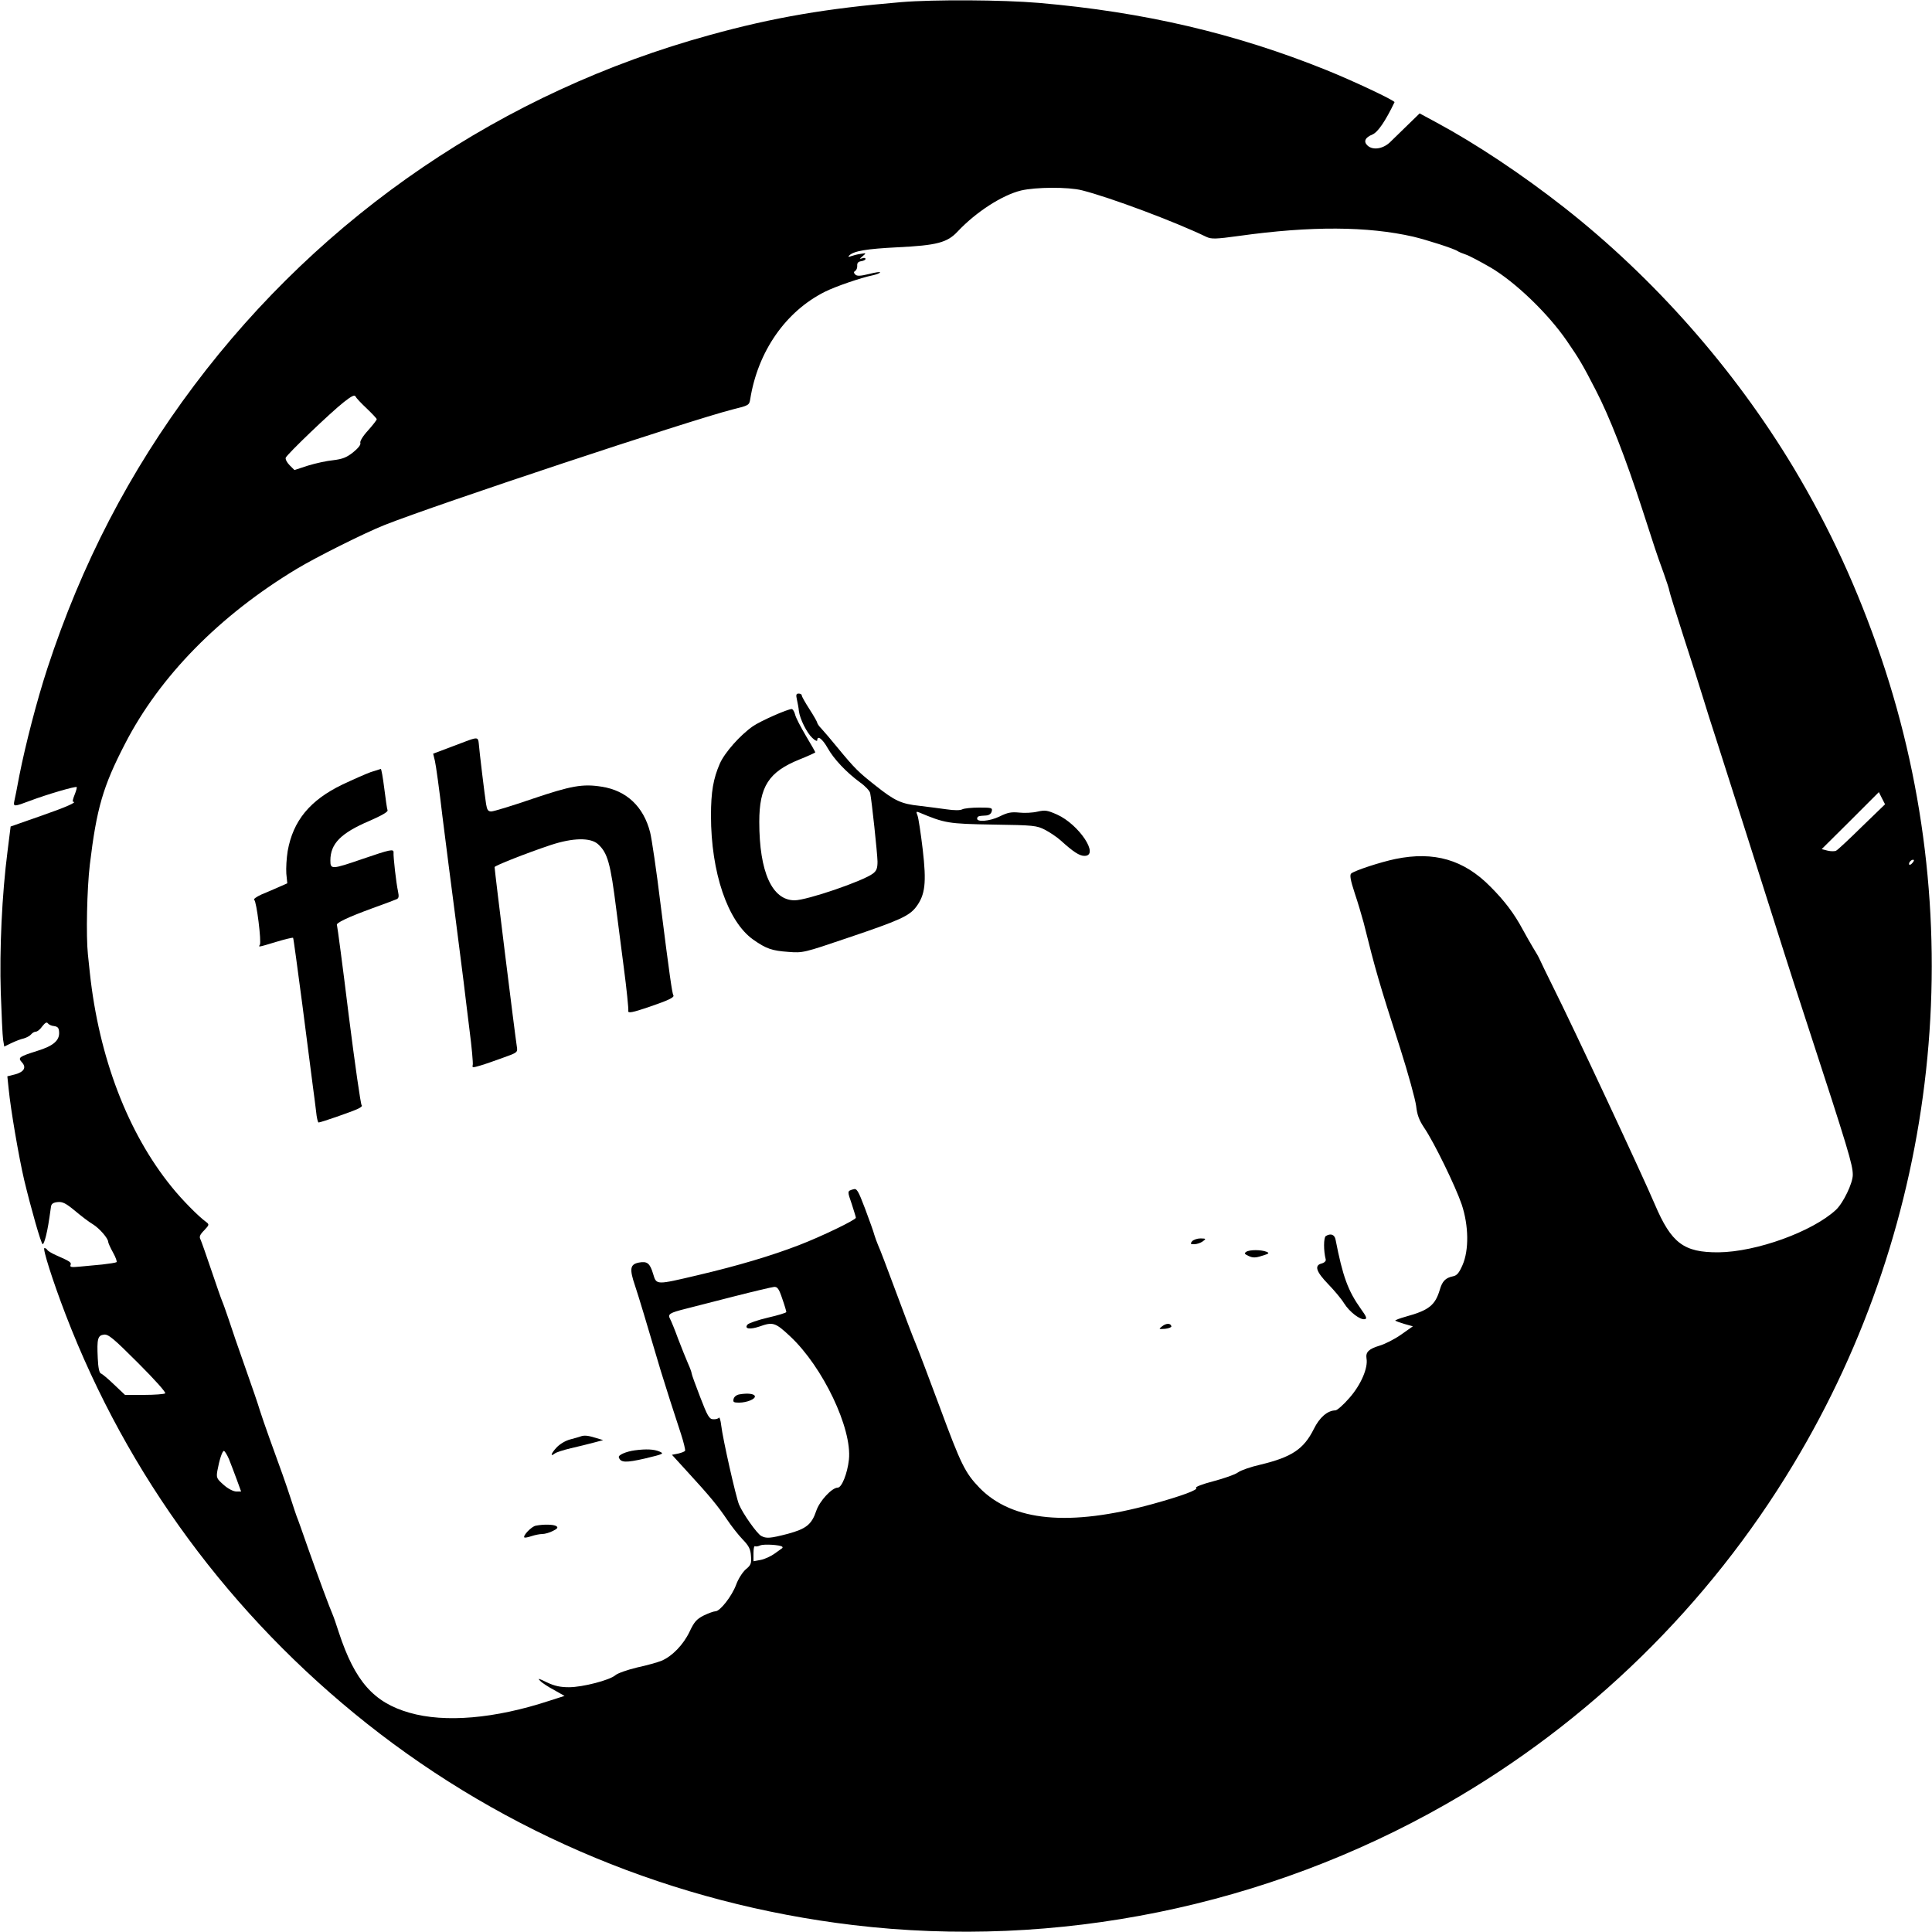 <?xml version="1.0" standalone="no"?>
<!DOCTYPE svg PUBLIC "-//W3C//DTD SVG 20010904//EN"
 "http://www.w3.org/TR/2001/REC-SVG-20010904/DTD/svg10.dtd">
<svg version="1.0" xmlns="http://www.w3.org/2000/svg"
 width="1000pt" height="1000pt" viewBox="0 0 1000 1000"
 preserveAspectRatio="xMidYMid meet">
<g transform="translate(0,1000) scale(0.1,-0.1)"
fill="#000000" stroke="none">
<path d="M4665 9989 c-383 -32 -661 -79 -990 -170 -1071 -294 -2004 -928
-2670 -1814 -335 -446 -583 -924 -760 -1465 -54 -165 -113 -393 -145 -555 -11
-60 -23 -120 -26 -132 -6 -29 -1 -29 81 2 84 32 237 77 242 71 2 -2 -3 -20
-11 -40 -8 -20 -12 -36 -8 -36 27 0 -39 -29 -169 -74 l-154 -54 -16 -128 c-29
-224 -42 -509 -35 -732 4 -114 9 -223 12 -243 l6 -36 37 18 c21 10 49 21 64
24 14 4 31 13 38 21 6 8 17 14 24 14 8 0 23 12 34 28 14 18 23 23 28 16 5 -7
19 -14 33 -15 20 -3 25 -10 26 -33 2 -42 -31 -70 -112 -95 -95 -30 -103 -35
-81 -59 25 -27 12 -50 -35 -63 l-40 -10 7 -67 c10 -103 52 -349 80 -469 35
-146 88 -333 96 -333 4 0 11 19 17 43 9 37 14 66 26 152 2 14 12 21 34 23 25
3 43 -6 90 -45 32 -27 74 -59 93 -70 34 -21 79 -73 79 -91 0 -5 11 -30 25 -55
14 -25 22 -48 18 -50 -5 -3 -38 -8 -73 -12 -36 -3 -89 -8 -117 -11 -43 -4 -52
-3 -48 8 6 14 -2 19 -77 52 -20 9 -40 21 -43 26 -3 6 -10 10 -15 10 -11 0 42
-168 110 -345 320 -832 854 -1557 1560 -2117 722 -572 1589 -931 2515 -1042
1053 -126 2139 95 3070 626 737 421 1358 1028 1797 1758 757 1256 924 2792
455 4175 -123 360 -266 671 -454 985 -308 512 -723 982 -1188 1347 -217 170
-454 328 -658 438 l-89 48 -71 -69 c-39 -38 -74 -72 -77 -75 -37 -39 -92 -49
-121 -23 -23 21 -14 42 25 58 28 12 67 69 114 167 3 8 -213 110 -352 166 -471
190 -945 301 -1489 348 -188 16 -542 18 -712 4z m935 -974 c144 -36 483 -163
644 -241 26 -12 47 -12 170 5 372 52 665 50 901 -4 71 -17 212 -62 230 -75 6
-4 25 -12 43 -18 18 -6 76 -37 128 -67 127 -75 295 -236 393 -378 66 -96 82
-123 151 -257 70 -135 153 -347 240 -615 27 -82 56 -172 65 -200 9 -27 29 -86
46 -131 16 -45 29 -85 29 -90 0 -5 33 -112 74 -239 41 -126 87 -270 102 -320
15 -49 44 -142 65 -205 32 -98 243 -762 355 -1115 19 -60 72 -225 118 -365
213 -652 236 -729 236 -781 0 -43 -49 -145 -87 -181 -122 -113 -412 -218 -608
-220 -180 -1 -244 47 -330 249 -61 144 -424 921 -527 1126 -32 65 -63 128 -68
140 -5 12 -21 40 -35 62 -13 22 -38 65 -54 95 -43 80 -92 146 -167 221 -137
139 -291 184 -491 143 -77 -16 -209 -59 -229 -75 -9 -7 -4 -35 18 -102 17 -50
37 -119 46 -152 62 -249 80 -311 189 -650 42 -132 79 -267 83 -300 5 -45 15
-73 42 -113 51 -75 162 -303 194 -397 36 -109 38 -235 4 -313 -18 -41 -29 -54
-49 -58 -39 -8 -56 -25 -69 -71 -24 -79 -56 -105 -176 -138 -32 -9 -56 -18
-54 -21 3 -2 24 -10 48 -17 l43 -12 -61 -43 c-34 -24 -84 -49 -111 -57 -57
-17 -73 -34 -68 -66 9 -49 -29 -137 -88 -204 -31 -36 -64 -65 -73 -65 -41 -1
-82 -36 -112 -97 -52 -104 -114 -145 -276 -184 -49 -11 -101 -29 -116 -40 -14
-11 -72 -31 -128 -46 -55 -14 -96 -30 -89 -34 15 -9 -74 -42 -226 -84 -430
-118 -725 -90 -895 84 -75 78 -96 121 -205 416 -52 140 -108 288 -124 327 -17
40 -64 165 -106 278 -42 113 -82 219 -90 235 -7 17 -16 41 -20 55 -3 14 -25
73 -47 133 -37 97 -43 107 -62 101 -31 -9 -31 -8 -7 -77 11 -35 21 -66 21 -70
0 -11 -178 -97 -295 -142 -143 -55 -314 -106 -522 -155 -217 -51 -215 -52
-232 5 -17 57 -31 68 -74 60 -46 -9 -50 -32 -20 -120 20 -60 56 -180 133 -440
23 -75 71 -226 105 -328 14 -43 23 -82 21 -86 -3 -5 -20 -11 -37 -15 l-31 -6
83 -91 c112 -122 154 -173 202 -244 22 -33 58 -79 80 -102 33 -34 42 -51 44
-87 3 -38 0 -47 -27 -69 -16 -14 -39 -49 -50 -80 -22 -59 -83 -137 -107 -137
-9 0 -36 -10 -61 -22 -37 -19 -49 -33 -73 -84 -32 -67 -90 -127 -145 -150 -19
-8 -76 -24 -127 -35 -50 -12 -101 -30 -112 -40 -28 -25 -169 -62 -240 -62 -44
0 -74 6 -114 25 -43 21 -50 23 -35 8 10 -11 43 -32 73 -48 l53 -30 -78 -25
c-283 -93 -541 -115 -725 -62 -185 53 -282 163 -365 415 -13 41 -28 84 -33 95
-15 34 -70 182 -126 340 -29 83 -55 157 -59 165 -3 8 -17 49 -30 90 -26 80
-53 156 -111 315 -20 55 -42 120 -50 145 -7 25 -41 124 -75 220 -34 96 -73
209 -86 250 -14 41 -29 84 -34 95 -5 11 -30 83 -56 160 -26 77 -51 148 -56
159 -8 14 -4 25 19 48 26 28 27 30 10 43 -40 29 -126 116 -178 181 -227 279
-377 670 -424 1109 -3 28 -7 70 -10 95 -10 95 -5 340 10 465 35 291 68 405
182 625 180 350 490 665 888 905 99 60 351 186 454 227 270 107 1580 542 1804
599 82 20 85 22 90 52 39 247 183 455 387 557 56 28 188 73 247 85 18 4 35 10
38 15 3 4 -22 1 -56 -8 -46 -11 -63 -12 -72 -3 -9 9 -9 14 0 19 6 4 11 16 10
27 -1 14 5 21 21 23 12 2 22 7 22 12 0 5 -8 7 -17 3 -15 -5 -15 -3 2 11 20 17
19 17 -10 12 -16 -2 -39 -8 -50 -12 -13 -5 -17 -4 -10 3 23 24 90 35 250 43
204 10 258 24 312 82 95 101 230 188 328 212 77 18 244 19 315 1z m-3702
-1129 c28 -27 52 -52 52 -56 0 -4 -20 -30 -45 -58 -26 -28 -43 -56 -40 -64 4
-9 -11 -28 -37 -49 -34 -27 -55 -35 -103 -41 -33 -3 -92 -16 -131 -28 l-70
-23 -25 25 c-14 14 -23 32 -20 39 8 19 231 233 301 288 39 31 56 39 60 29 3
-7 29 -35 58 -62z m7739 -2165 c-65 -64 -125 -120 -133 -124 -7 -4 -27 -4 -44
0 l-31 8 148 147 148 148 16 -32 16 -31 -120 -116z m263 -186 c-7 -9 -15 -13
-17 -11 -7 7 7 26 19 26 6 0 6 -6 -2 -15z m-5851 -2257 c12 -34 21 -65 21 -69
0 -4 -43 -17 -95 -29 -52 -12 -100 -29 -106 -36 -18 -22 12 -27 62 -10 70 25
82 21 159 -51 169 -158 321 -477 304 -638 -8 -72 -37 -145 -58 -145 -30 0 -94
-69 -111 -120 -24 -71 -52 -93 -147 -119 -93 -24 -111 -25 -138 -11 -22 12
-95 115 -115 163 -16 39 -84 339 -92 409 -3 27 -9 45 -12 40 -3 -5 -17 -9 -30
-8 -20 1 -29 16 -67 115 -24 62 -44 117 -44 122 0 5 -8 28 -19 52 -10 23 -33
80 -51 127 -17 47 -36 93 -42 104 -13 24 -2 31 82 52 36 9 148 38 250 64 102
26 195 48 207 49 17 1 25 -10 42 -61z m-3194 -490 c-5 -4 -55 -8 -109 -8 l-99
0 -56 53 c-31 30 -62 56 -69 58 -8 3 -14 30 -16 79 -5 101 0 118 32 122 23 3
50 -20 177 -147 86 -86 146 -153 140 -157z m330 -340 c9 -24 28 -71 40 -105
l23 -63 -26 0 c-16 1 -43 15 -65 35 -35 31 -38 36 -32 72 10 55 25 103 34 103
4 0 16 -19 26 -42z m2864 -454 c2 -2 2 -5 0 -7 -2 -2 -20 -14 -39 -28 -19 -14
-52 -29 -72 -33 l-38 -7 0 41 c0 23 3 39 8 37 4 -3 16 -1 27 4 18 8 104 3 114
-7z"/>
<path d="M4125 6378 c4 -18 9 -44 10 -58 5 -41 41 -113 69 -139 14 -14 26 -19
26 -13 0 28 27 8 54 -40 32 -57 96 -125 168 -178 27 -19 50 -44 52 -55 8 -38
37 -310 38 -354 0 -35 -5 -48 -23 -62 -50 -39 -343 -139 -406 -139 -117 0
-183 147 -183 406 0 183 49 259 208 323 45 18 82 35 82 37 0 2 -22 41 -49 86
-27 46 -53 95 -56 111 -4 15 -12 27 -17 27 -22 0 -162 -62 -201 -89 -65 -45
-146 -136 -171 -193 -34 -78 -46 -146 -46 -270 0 -293 86 -547 218 -641 68
-48 98 -58 183 -64 75 -6 81 -4 305 72 273 92 320 114 356 161 47 63 54 124
34 297 -10 84 -22 163 -27 176 -8 20 -7 22 8 16 134 -56 149 -59 382 -63 212
-3 227 -5 270 -27 25 -13 62 -38 81 -55 65 -59 97 -80 123 -80 80 0 -28 163
-142 214 -50 22 -61 24 -101 15 -25 -6 -67 -8 -94 -5 -41 4 -60 1 -102 -20
-51 -25 -122 -31 -116 -9 2 10 6 12 46 14 15 1 26 9 29 21 5 19 0 20 -65 20
-38 0 -77 -4 -87 -9 -11 -6 -41 -6 -82 0 -35 5 -98 13 -139 18 -95 10 -129 26
-226 103 -89 70 -109 89 -197 196 -34 42 -72 86 -84 99 -13 13 -23 28 -23 32
0 4 -18 36 -40 70 -22 34 -40 66 -40 71 0 6 -7 10 -16 10 -13 0 -15 -6 -9 -32z"/>
<path d="M2425 6168 c-16 -6 -64 -24 -106 -40 l-77 -29 9 -37 c5 -20 23 -149
39 -287 17 -137 47 -369 66 -514 19 -145 38 -301 44 -345 5 -45 19 -155 30
-246 12 -91 19 -173 17 -182 -4 -15 -1 -15 40 -3 24 7 78 26 119 41 73 26 74
27 69 58 -9 55 -115 911 -115 928 0 7 164 72 290 114 115 38 207 40 246 4 49
-45 64 -98 94 -338 16 -125 34 -261 39 -302 14 -105 25 -214 23 -222 -3 -14
22 -9 110 21 99 34 131 49 123 60 -6 12 -19 98 -66 471 -21 173 -46 341 -54
372 -34 133 -122 216 -250 236 -99 16 -159 5 -360 -63 -105 -36 -200 -65 -212
-65 -17 0 -22 8 -27 38 -7 43 -35 274 -38 315 -3 29 -8 31 -53 15z"/>
<path d="M1920 6004 c-25 -9 -91 -38 -148 -65 -168 -81 -255 -187 -283 -344
-6 -37 -9 -89 -7 -117 l5 -50 -43 -19 c-24 -11 -65 -28 -91 -39 -26 -12 -43
-24 -37 -28 12 -8 38 -217 29 -232 -8 -13 -11 -14 85 15 46 14 85 23 87 21 2
-1 23 -158 48 -347 24 -189 49 -378 54 -419 6 -41 13 -101 17 -132 3 -32 9
-58 13 -58 11 0 173 56 204 71 15 7 24 15 19 18 -5 3 -35 213 -67 466 -31 253
-59 463 -61 467 -7 10 55 40 181 86 61 22 117 43 126 47 13 5 15 13 9 42 -9
39 -25 180 -23 201 1 19 -18 15 -158 -33 -163 -56 -169 -56 -169 -9 0 87 54
142 202 205 64 28 97 47 94 55 -3 7 -10 58 -17 113 -7 56 -15 101 -18 101 -4
-1 -26 -8 -51 -16z"/>
<path d="M6862 3602 c-11 -8 -12 -75 0 -121 2 -8 -7 -17 -22 -21 -38 -10 -28
-42 35 -107 31 -32 68 -76 82 -99 29 -46 84 -87 107 -82 13 2 9 13 -20 53 -67
94 -94 168 -131 358 -5 27 -25 35 -51 19z"/>
<path d="M6170 3575 c-10 -13 -9 -15 12 -15 13 0 33 7 44 15 18 14 17 14 -12
15 -17 0 -37 -7 -44 -15z"/>
<path d="M6451 3521 c-12 -8 -10 -12 12 -22 21 -10 36 -10 69 1 37 11 40 14
23 21 -28 11 -87 11 -104 0z"/>
<path d="M6015 3135 c-19 -15 -18 -15 15 -13 19 2 34 8 33 13 -3 17 -27 17
-48 0z"/>
<path d="M3005 2565 c-5 -2 -29 -9 -52 -15 -25 -6 -55 -24 -72 -42 -29 -31
-35 -51 -9 -31 7 6 45 18 83 27 39 9 92 22 118 29 l49 13 -40 12 c-39 12 -58
14 -77 7z"/>
<path d="M3285 2493 c-44 -6 -86 -24 -82 -36 9 -28 36 -29 136 -6 96 23 100
25 74 36 -28 12 -69 14 -128 6z"/>
<path d="M2773 2103 c-22 -4 -68 -52 -59 -61 3 -2 19 1 37 7 18 6 43 11 56 11
13 0 38 7 55 16 24 12 28 18 17 25 -14 9 -66 10 -106 2z"/>
<path d="M3829 2783 c-16 -2 -29 -12 -32 -24 -4 -16 0 -19 28 -19 41 0 87 19
82 34 -4 12 -37 16 -78 9z"/>
</g>
</svg>
